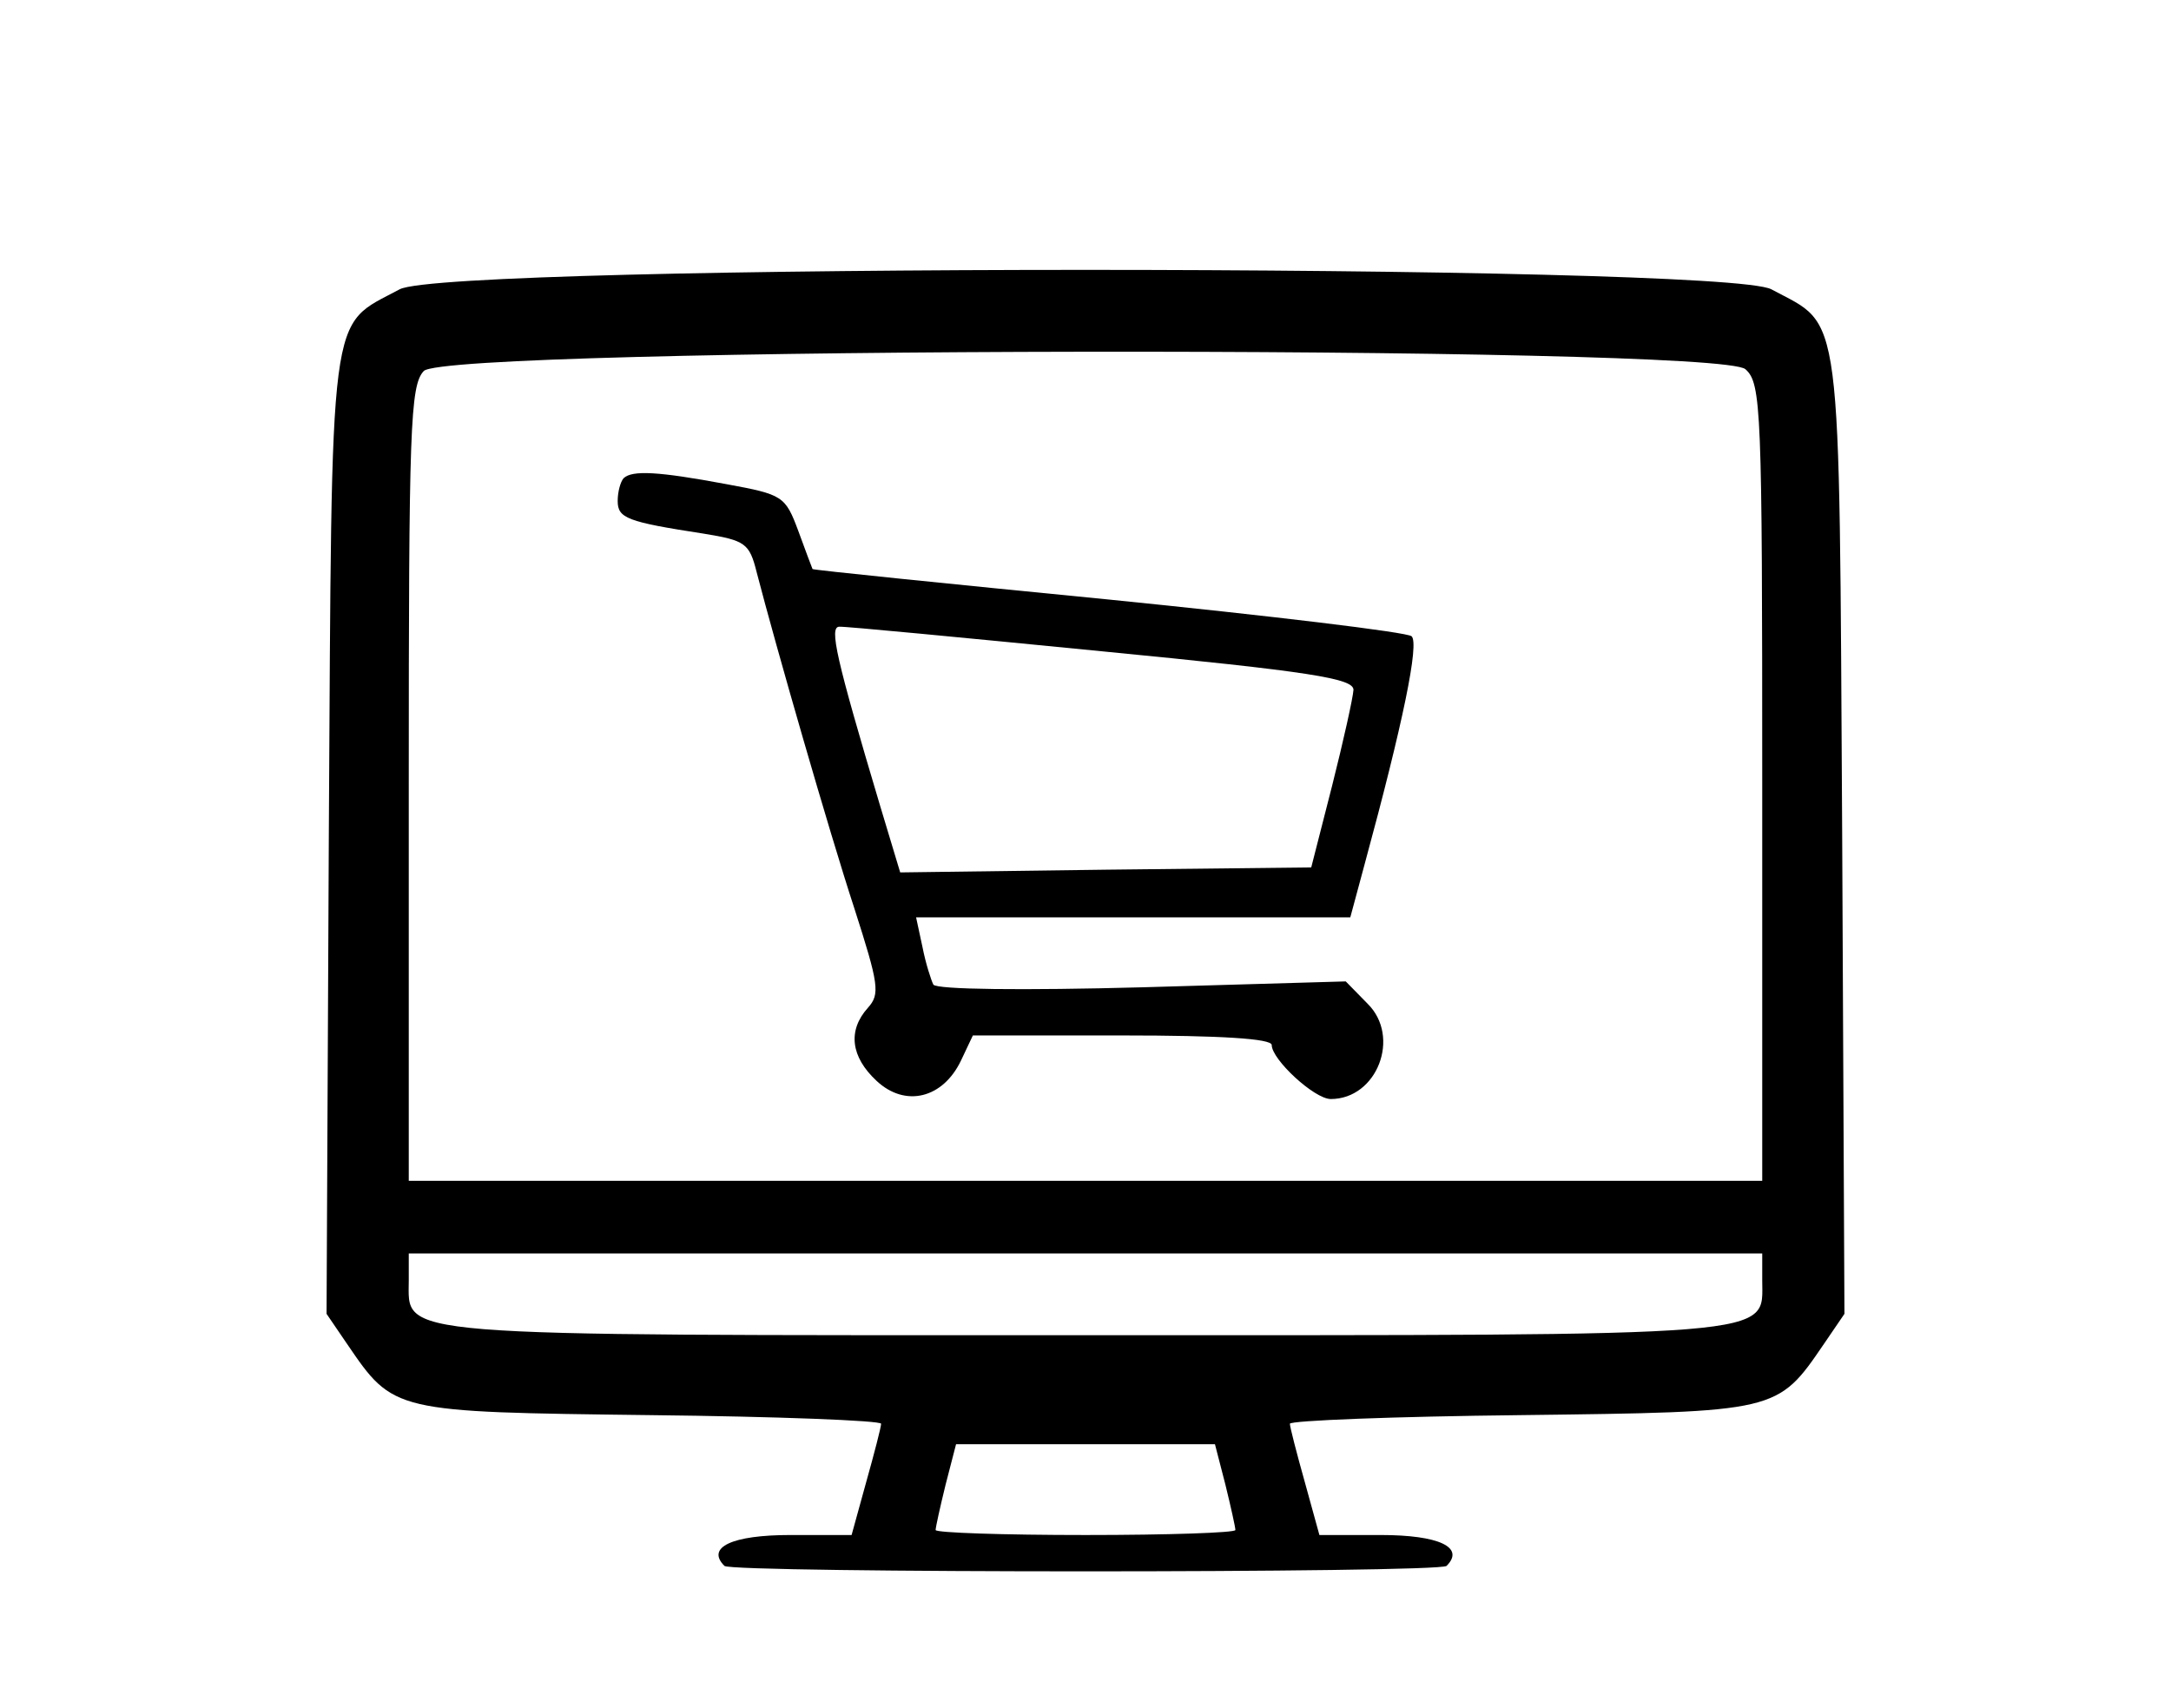 <?xml version="1.0" standalone="no"?>
<!DOCTYPE svg PUBLIC "-//W3C//DTD SVG 20010904//EN"
 "http://www.w3.org/TR/2001/REC-SVG-20010904/DTD/svg10.dtd">
<svg version="1.0" xmlns="http://www.w3.org/2000/svg"
 width="239pt" height="188pt" viewBox="0 0 239 188"
 preserveAspectRatio="xMidYMid meet">
<g transform="translate(0,188) scale(0.05,-0.05)"
fill="#000000" stroke="none">
<path d="M880 3123 c-158 -85 -149 -17 -156 -1201 l-5 -1055 45 -66 c103 -151
101 -150 667 -157 280 -3 509 -12 509 -19 0 -7 -15 -65 -33 -129 l-32 -116
-135 0 c-128 0 -186 -27 -145 -68 15 -16 1575 -16 1590 0 41 41 -17 68 -145
68 l-135 0 -32 116 c-18 64 -33 122 -33 129 0 7 229 16 509 19 566 7 564 6
667 157 l45 66 -5 1055 c-7 1184 2 1116 -156 1201 -107 57 -2913 57 -3020 0z
m2963 -176 c35 -31 37 -86 37 -910 l0 -877 -1490 0 -1490 0 0 873 c0 785 3
878 33 910 49 54 2851 58 2910 4z m37 -2006 c0 -126 56 -121 -1490 -121 -1546
0 -1490 -5 -1490 121 l0 59 1490 0 1490 0 0 -59z m-1182 -450 c12 -49 22 -94
22 -100 0 -6 -148 -11 -330 -11 -181 0 -330 5 -330 11 0 6 10 51 22 100 l23
89 285 0 285 0 23 -89z"/>
<path d="M1373 2707 c-7 -8 -13 -30 -13 -50 0 -38 20 -46 189 -72 92 -15 101
-21 117 -85 42 -162 159 -569 215 -740 54 -168 57 -189 30 -219 -45 -50 -38
-108 19 -161 63 -59 146 -39 186 45 l26 55 329 0 c216 0 329 -7 329 -21 0 -32
94 -119 130 -119 102 0 155 137 81 210 l-48 49 -449 -13 c-261 -7 -452 -5
-459 6 -5 10 -17 47 -24 83 l-14 65 478 0 478 0 31 115 c86 316 121 488 104
504 -10 9 -310 45 -668 81 -357 35 -651 65 -651 67 -1 2 -15 39 -31 83 -29 78
-34 81 -159 104 -150 28 -207 31 -226 13z m1052 -381 c463 -45 555 -60 555
-85 -1 -17 -22 -112 -47 -211 l-46 -180 -452 -5 -453 -6 -44 146 c-97 325
-113 395 -90 395 12 1 272 -24 577 -54z"/>
</g>
</svg>

